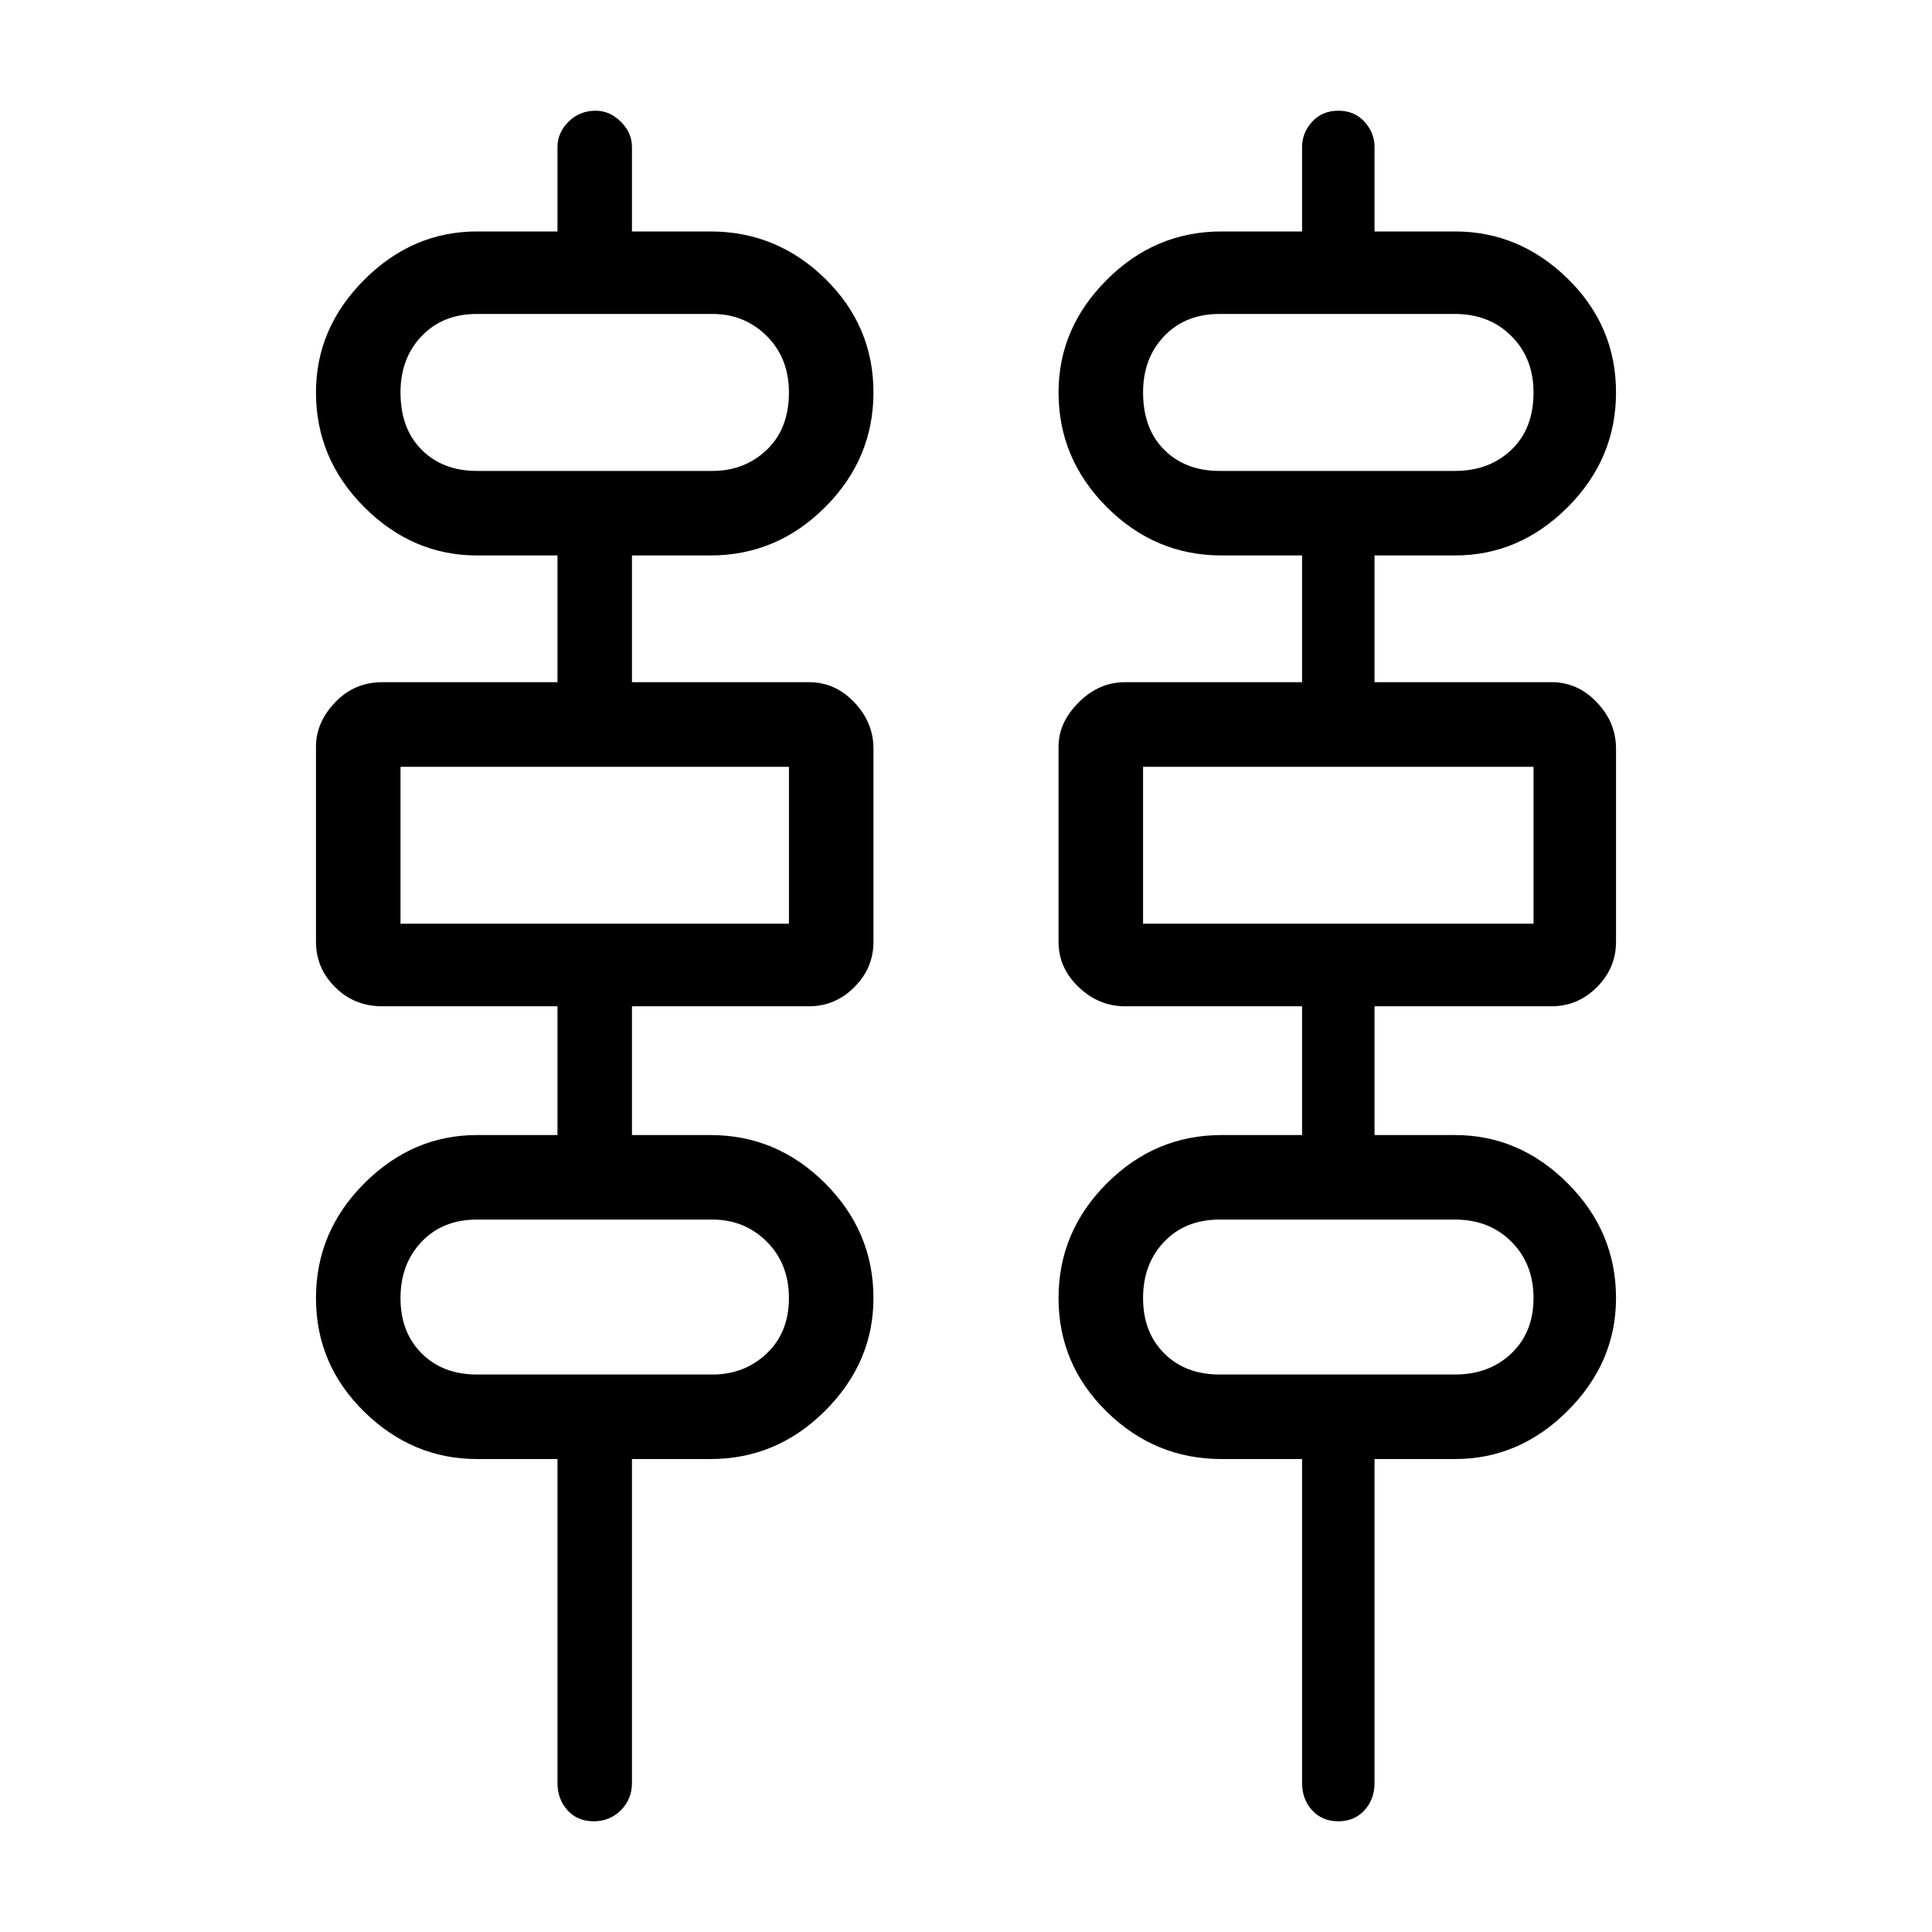 <svg xmlns="http://www.w3.org/2000/svg" height="20" width="20"><path d="M5.771 18.458V15.104H4.938Q4.271 15.104 3.771 14.615Q3.271 14.125 3.271 13.438Q3.271 12.75 3.771 12.25Q4.271 11.75 4.938 11.75H5.771V10.417H3.958Q3.667 10.417 3.469 10.219Q3.271 10.021 3.271 9.75V7.729Q3.271 7.479 3.469 7.271Q3.667 7.062 3.958 7.062H5.771V5.75H4.938Q4.271 5.75 3.771 5.25Q3.271 4.75 3.271 4.062Q3.271 3.396 3.771 2.896Q4.271 2.396 4.938 2.396H5.771V1.521Q5.771 1.375 5.885 1.26Q6 1.146 6.167 1.146Q6.312 1.146 6.427 1.26Q6.542 1.375 6.542 1.521V2.396H7.354Q8.042 2.396 8.542 2.885Q9.042 3.375 9.042 4.062Q9.042 4.75 8.542 5.25Q8.042 5.75 7.354 5.75H6.542V7.062H8.375Q8.646 7.062 8.844 7.271Q9.042 7.479 9.042 7.75V9.75Q9.042 10.021 8.844 10.219Q8.646 10.417 8.375 10.417H6.542V11.75H7.354Q8.042 11.75 8.542 12.25Q9.042 12.75 9.042 13.438Q9.042 14.104 8.542 14.604Q8.042 15.104 7.354 15.104H6.542V18.458Q6.542 18.625 6.427 18.74Q6.312 18.854 6.146 18.854Q5.979 18.854 5.875 18.74Q5.771 18.625 5.771 18.458ZM13.479 18.458V15.104H12.646Q11.958 15.104 11.458 14.615Q10.958 14.125 10.958 13.438Q10.958 12.75 11.458 12.25Q11.958 11.75 12.646 11.75H13.479V10.417H11.646Q11.375 10.417 11.167 10.219Q10.958 10.021 10.958 9.75V7.729Q10.958 7.479 11.167 7.271Q11.375 7.062 11.646 7.062H13.479V5.75H12.646Q11.958 5.75 11.458 5.25Q10.958 4.75 10.958 4.062Q10.958 3.396 11.458 2.896Q11.958 2.396 12.646 2.396H13.479V1.521Q13.479 1.375 13.583 1.26Q13.688 1.146 13.854 1.146Q14.021 1.146 14.125 1.26Q14.229 1.375 14.229 1.521V2.396H15.062Q15.729 2.396 16.229 2.885Q16.729 3.375 16.729 4.062Q16.729 4.75 16.229 5.25Q15.729 5.75 15.062 5.75H14.229V7.062H16.062Q16.333 7.062 16.531 7.271Q16.729 7.479 16.729 7.75V9.75Q16.729 10.021 16.531 10.219Q16.333 10.417 16.062 10.417H14.229V11.75H15.062Q15.729 11.75 16.229 12.25Q16.729 12.75 16.729 13.438Q16.729 14.104 16.229 14.604Q15.729 15.104 15.062 15.104H14.229V18.458Q14.229 18.625 14.125 18.74Q14.021 18.854 13.854 18.854Q13.688 18.854 13.583 18.74Q13.479 18.625 13.479 18.458ZM4.938 4.875H7.375Q7.708 4.875 7.938 4.656Q8.167 4.438 8.167 4.062Q8.167 3.708 7.938 3.479Q7.708 3.25 7.375 3.25H4.938Q4.583 3.25 4.365 3.479Q4.146 3.708 4.146 4.062Q4.146 4.438 4.365 4.656Q4.583 4.875 4.938 4.875ZM12.625 4.875H15.062Q15.417 4.875 15.646 4.656Q15.875 4.438 15.875 4.062Q15.875 3.708 15.646 3.479Q15.417 3.25 15.062 3.25H12.625Q12.271 3.25 12.052 3.479Q11.833 3.708 11.833 4.062Q11.833 4.438 12.052 4.656Q12.271 4.875 12.625 4.875ZM4.146 9.562H8.167V7.938H4.146ZM11.833 9.562H15.875V7.938H11.833ZM4.938 14.229H7.375Q7.708 14.229 7.938 14.01Q8.167 13.792 8.167 13.438Q8.167 13.083 7.938 12.854Q7.708 12.625 7.375 12.625H4.938Q4.583 12.625 4.365 12.854Q4.146 13.083 4.146 13.438Q4.146 13.792 4.365 14.01Q4.583 14.229 4.938 14.229ZM12.625 14.229H15.062Q15.417 14.229 15.646 14.01Q15.875 13.792 15.875 13.438Q15.875 13.083 15.646 12.854Q15.417 12.625 15.062 12.625H12.625Q12.271 12.625 12.052 12.854Q11.833 13.083 11.833 13.438Q11.833 13.792 12.052 14.01Q12.271 14.229 12.625 14.229ZM4.146 4.875Q4.146 4.875 4.146 4.656Q4.146 4.438 4.146 4.062Q4.146 3.708 4.146 3.479Q4.146 3.25 4.146 3.25Q4.146 3.25 4.146 3.479Q4.146 3.708 4.146 4.062Q4.146 4.438 4.146 4.656Q4.146 4.875 4.146 4.875ZM11.833 4.875Q11.833 4.875 11.833 4.656Q11.833 4.438 11.833 4.062Q11.833 3.708 11.833 3.479Q11.833 3.25 11.833 3.25Q11.833 3.25 11.833 3.479Q11.833 3.708 11.833 4.062Q11.833 4.438 11.833 4.656Q11.833 4.875 11.833 4.875ZM4.146 9.562V7.938ZM11.833 9.562V7.938ZM4.146 14.229Q4.146 14.229 4.146 14.01Q4.146 13.792 4.146 13.438Q4.146 13.083 4.146 12.854Q4.146 12.625 4.146 12.625Q4.146 12.625 4.146 12.854Q4.146 13.083 4.146 13.438Q4.146 13.792 4.146 14.01Q4.146 14.229 4.146 14.229ZM11.833 14.229Q11.833 14.229 11.833 14.01Q11.833 13.792 11.833 13.438Q11.833 13.083 11.833 12.854Q11.833 12.625 11.833 12.625Q11.833 12.625 11.833 12.854Q11.833 13.083 11.833 13.438Q11.833 13.792 11.833 14.01Q11.833 14.229 11.833 14.229Z"/></svg>